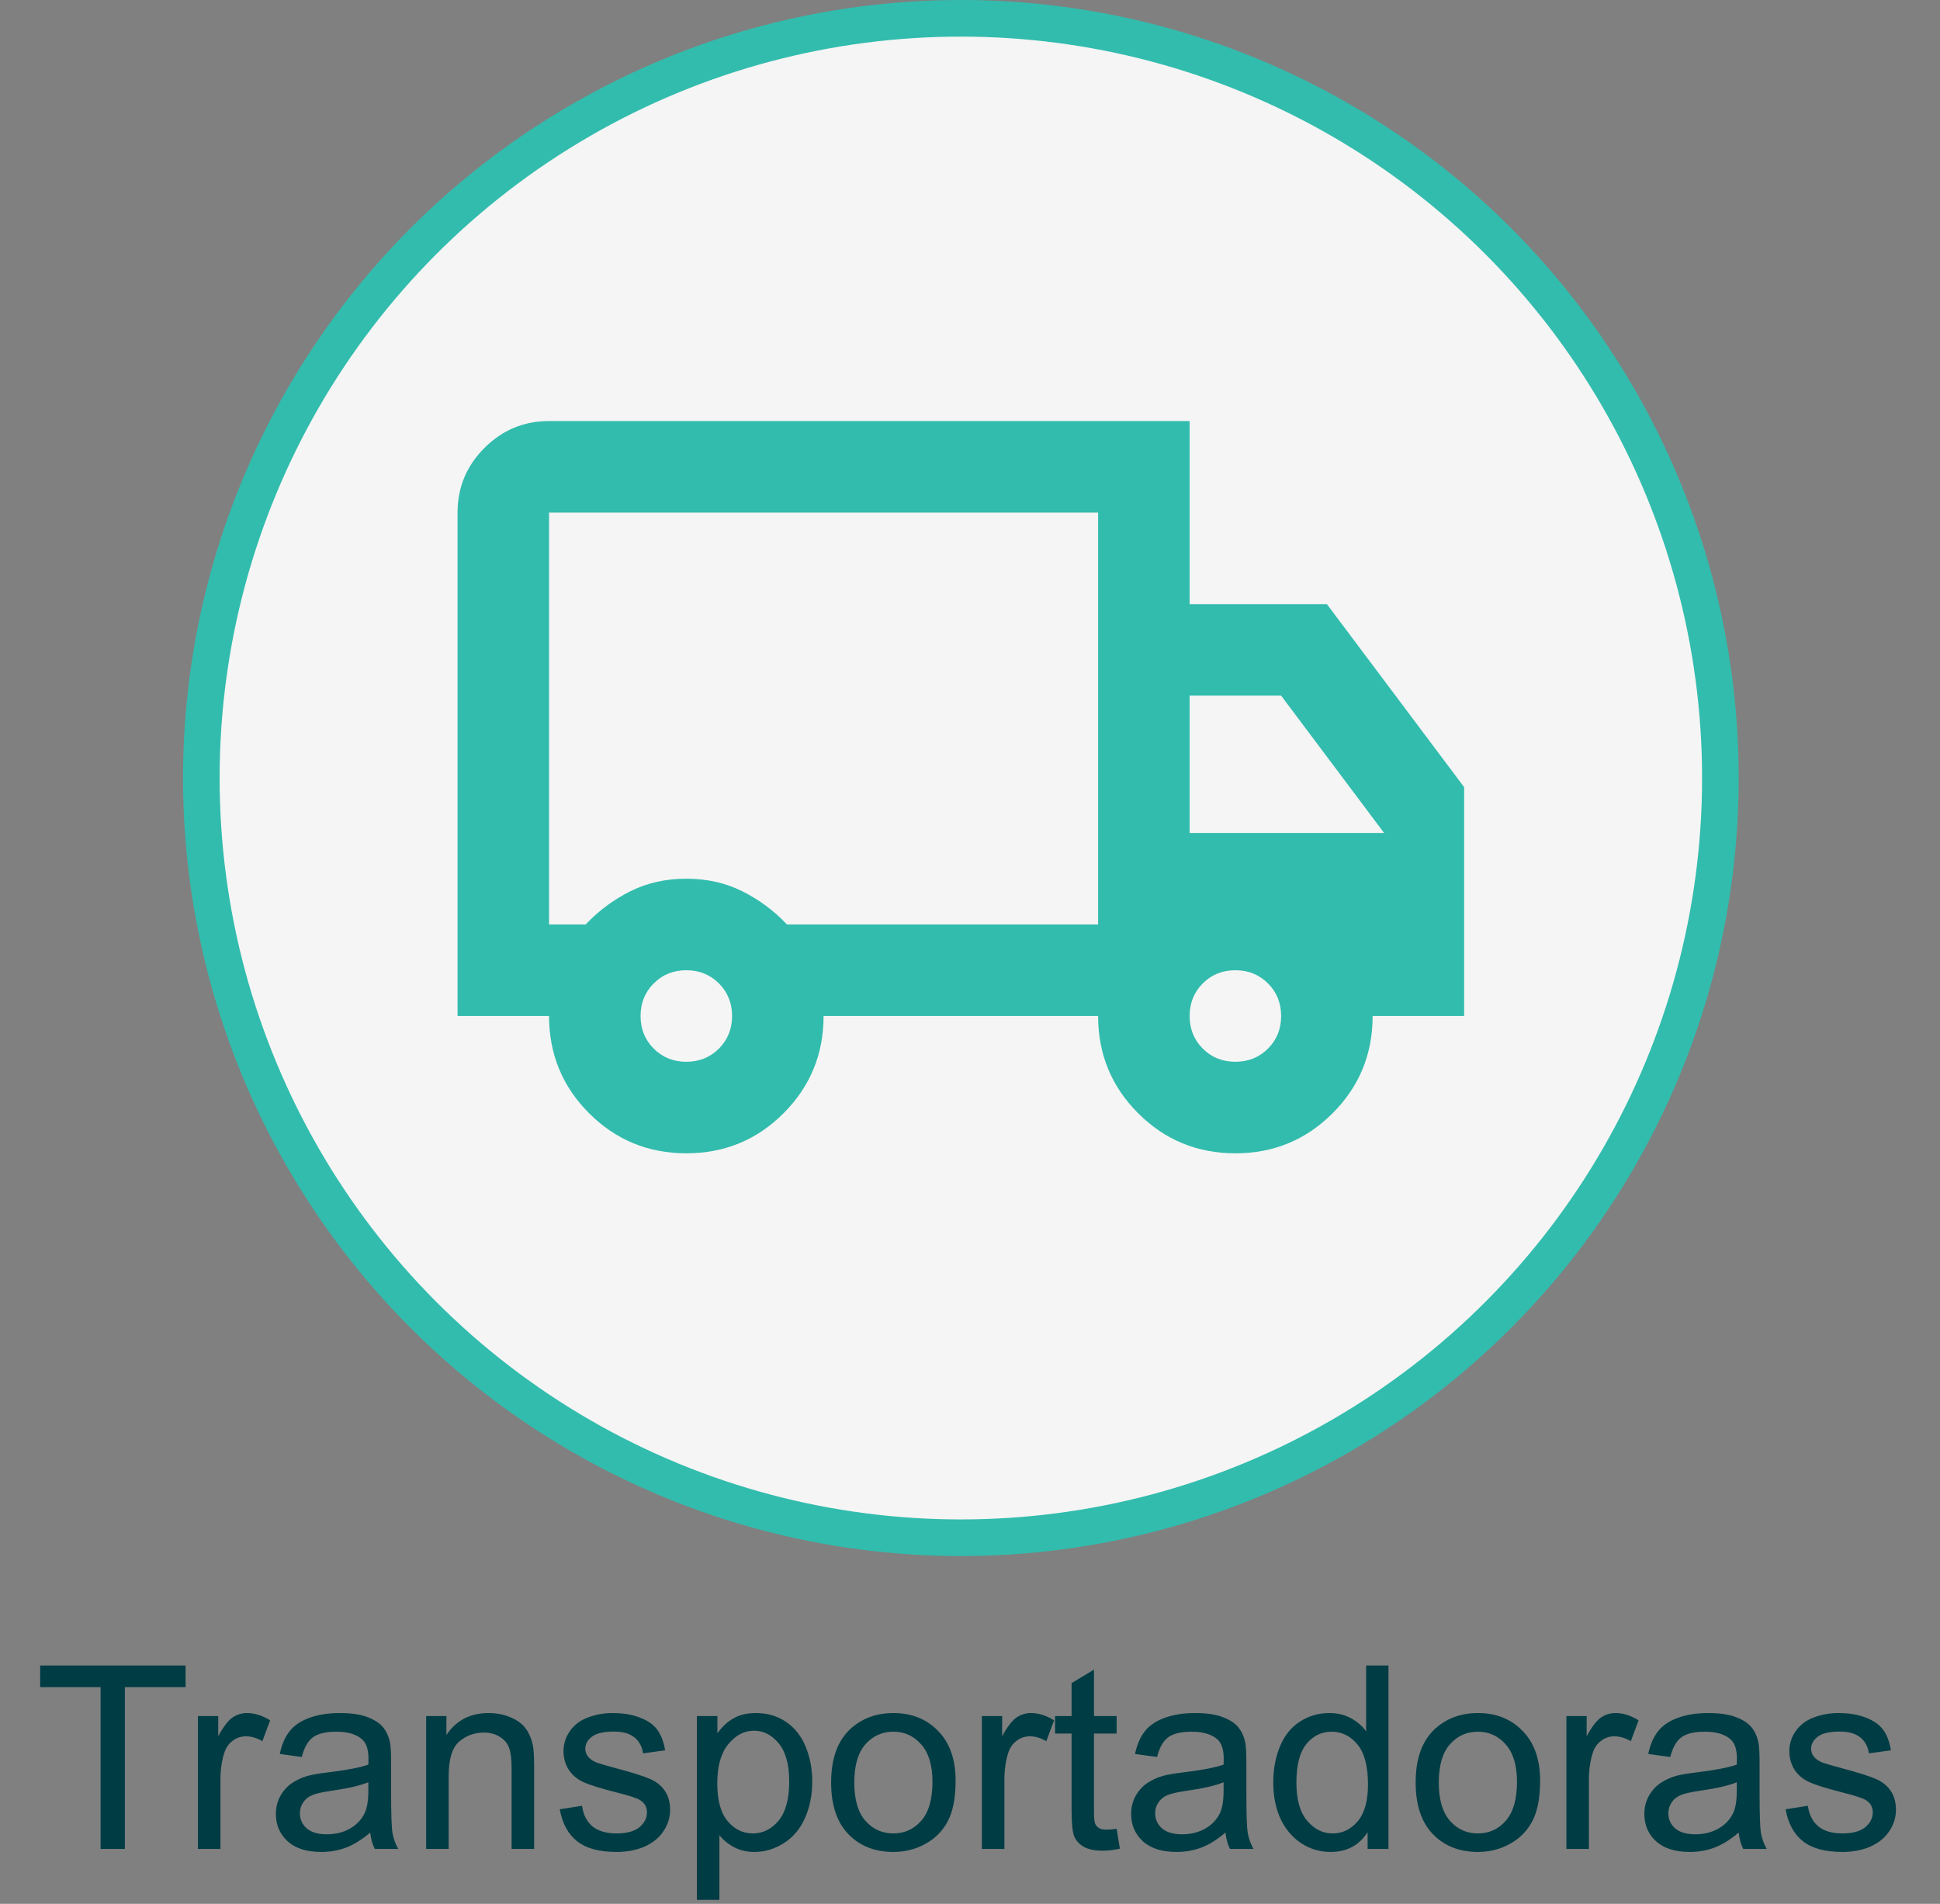 <svg width="106" height="104" viewBox="0 0 106 104" fill="none" xmlns="http://www.w3.org/2000/svg">
<rect x="0" y="0" width="106" height="104" fill="#808080" stroke="none"/>
<path d="M5.497 101V92.161H2.195V90.978H10.139V92.161H6.823V101H5.497ZM10.815 101V93.74H11.923V94.841C12.205 94.326 12.465 93.986 12.702 93.822C12.944 93.658 13.208 93.576 13.495 93.576C13.91 93.576 14.331 93.708 14.76 93.973L14.336 95.114C14.035 94.936 13.734 94.848 13.434 94.848C13.165 94.848 12.923 94.93 12.709 95.094C12.495 95.253 12.342 95.477 12.251 95.764C12.114 96.201 12.046 96.68 12.046 97.199V101H10.815ZM20.229 100.104C19.773 100.492 19.333 100.765 18.909 100.925C18.49 101.084 18.039 101.164 17.556 101.164C16.758 101.164 16.145 100.97 15.717 100.583C15.288 100.191 15.074 99.692 15.074 99.086C15.074 98.731 15.154 98.407 15.313 98.115C15.477 97.819 15.69 97.582 15.949 97.404C16.213 97.227 16.51 97.092 16.838 97.001C17.079 96.937 17.444 96.876 17.932 96.816C18.925 96.698 19.657 96.557 20.126 96.393C20.131 96.224 20.133 96.117 20.133 96.071C20.133 95.57 20.017 95.217 19.784 95.012C19.47 94.734 19.003 94.595 18.383 94.595C17.804 94.595 17.376 94.697 17.098 94.902C16.824 95.103 16.621 95.461 16.489 95.976L15.286 95.811C15.396 95.296 15.575 94.882 15.826 94.567C16.077 94.248 16.439 94.005 16.913 93.836C17.387 93.663 17.936 93.576 18.561 93.576C19.18 93.576 19.684 93.649 20.071 93.795C20.459 93.941 20.744 94.125 20.926 94.349C21.108 94.567 21.236 94.845 21.309 95.183C21.35 95.392 21.37 95.77 21.37 96.317V97.958C21.37 99.102 21.395 99.826 21.445 100.132C21.5 100.433 21.605 100.722 21.76 101H20.475C20.347 100.745 20.265 100.446 20.229 100.104ZM20.126 97.356C19.679 97.539 19.009 97.694 18.116 97.821C17.61 97.894 17.253 97.976 17.043 98.067C16.833 98.159 16.672 98.293 16.558 98.471C16.444 98.644 16.387 98.838 16.387 99.052C16.387 99.38 16.51 99.653 16.756 99.872C17.006 100.091 17.371 100.2 17.85 100.2C18.324 100.2 18.745 100.098 19.114 99.893C19.483 99.683 19.755 99.398 19.928 99.038C20.06 98.76 20.126 98.35 20.126 97.808V97.356ZM23.284 101V93.74H24.392V94.772C24.925 93.975 25.695 93.576 26.702 93.576C27.14 93.576 27.541 93.656 27.905 93.815C28.274 93.97 28.55 94.175 28.732 94.431C28.915 94.686 29.042 94.989 29.115 95.34C29.161 95.568 29.184 95.966 29.184 96.536V101H27.953V96.584C27.953 96.083 27.905 95.709 27.81 95.463C27.714 95.212 27.543 95.014 27.297 94.868C27.055 94.718 26.77 94.643 26.442 94.643C25.918 94.643 25.465 94.809 25.082 95.142C24.704 95.474 24.515 96.106 24.515 97.035V101H23.284ZM30.585 98.833L31.802 98.642C31.87 99.129 32.059 99.503 32.369 99.763C32.684 100.022 33.121 100.152 33.682 100.152C34.247 100.152 34.666 100.038 34.94 99.811C35.213 99.578 35.35 99.307 35.35 98.997C35.35 98.719 35.229 98.5 34.987 98.341C34.819 98.231 34.399 98.092 33.73 97.924C32.827 97.696 32.2 97.5 31.85 97.336C31.503 97.167 31.239 96.937 31.057 96.645C30.879 96.349 30.79 96.023 30.79 95.668C30.79 95.344 30.863 95.046 31.009 94.772C31.159 94.495 31.362 94.264 31.617 94.082C31.809 93.941 32.068 93.822 32.397 93.727C32.729 93.626 33.085 93.576 33.463 93.576C34.033 93.576 34.532 93.658 34.96 93.822C35.393 93.986 35.712 94.21 35.917 94.492C36.122 94.77 36.263 95.144 36.341 95.613L35.138 95.777C35.083 95.404 34.923 95.112 34.659 94.902C34.399 94.693 34.03 94.588 33.552 94.588C32.987 94.588 32.583 94.681 32.342 94.868C32.1 95.055 31.98 95.274 31.98 95.524C31.98 95.684 32.03 95.828 32.13 95.955C32.23 96.087 32.387 96.197 32.602 96.283C32.725 96.329 33.087 96.434 33.688 96.598C34.559 96.83 35.165 97.022 35.507 97.172C35.853 97.318 36.124 97.532 36.32 97.814C36.516 98.097 36.614 98.448 36.614 98.867C36.614 99.277 36.493 99.665 36.252 100.029C36.015 100.389 35.671 100.67 35.22 100.87C34.769 101.066 34.258 101.164 33.688 101.164C32.745 101.164 32.025 100.968 31.528 100.576C31.036 100.184 30.722 99.603 30.585 98.833ZM38.077 103.782V93.74H39.198V94.684C39.463 94.314 39.761 94.039 40.094 93.856C40.426 93.67 40.83 93.576 41.304 93.576C41.923 93.576 42.47 93.736 42.944 94.055C43.418 94.374 43.776 94.825 44.018 95.408C44.259 95.987 44.38 96.623 44.38 97.315C44.38 98.058 44.245 98.728 43.977 99.325C43.712 99.918 43.325 100.373 42.815 100.692C42.309 101.007 41.775 101.164 41.215 101.164C40.805 101.164 40.435 101.077 40.107 100.904C39.784 100.731 39.517 100.512 39.308 100.248V103.782H38.077ZM39.191 97.411C39.191 98.345 39.38 99.036 39.759 99.482C40.137 99.929 40.595 100.152 41.133 100.152C41.68 100.152 42.147 99.922 42.534 99.462C42.926 98.997 43.122 98.279 43.122 97.309C43.122 96.383 42.931 95.691 42.548 95.231C42.17 94.77 41.716 94.54 41.188 94.54C40.663 94.54 40.199 94.786 39.793 95.278C39.392 95.766 39.191 96.477 39.191 97.411ZM45.412 97.37C45.412 96.026 45.786 95.03 46.533 94.383C47.158 93.845 47.919 93.576 48.816 93.576C49.815 93.576 50.63 93.904 51.264 94.561C51.897 95.212 52.214 96.115 52.214 97.268C52.214 98.202 52.073 98.938 51.79 99.476C51.512 100.009 51.104 100.424 50.566 100.72C50.033 101.016 49.45 101.164 48.816 101.164C47.8 101.164 46.977 100.838 46.349 100.187C45.724 99.535 45.412 98.596 45.412 97.37ZM46.677 97.37C46.677 98.3 46.88 98.997 47.285 99.462C47.691 99.922 48.201 100.152 48.816 100.152C49.427 100.152 49.935 99.92 50.341 99.455C50.746 98.99 50.949 98.282 50.949 97.329C50.949 96.431 50.744 95.752 50.334 95.292C49.928 94.827 49.422 94.595 48.816 94.595C48.201 94.595 47.691 94.825 47.285 95.285C46.88 95.745 46.677 96.44 46.677 97.37ZM53.649 101V93.74H54.757V94.841C55.039 94.326 55.299 93.986 55.536 93.822C55.778 93.658 56.042 93.576 56.329 93.576C56.744 93.576 57.165 93.708 57.594 93.973L57.17 95.114C56.869 94.936 56.568 94.848 56.268 94.848C55.999 94.848 55.757 94.93 55.543 95.094C55.329 95.253 55.176 95.477 55.085 95.764C54.948 96.201 54.88 96.68 54.88 97.199V101H53.649ZM61.012 99.899L61.19 100.986C60.843 101.059 60.533 101.096 60.26 101.096C59.813 101.096 59.467 101.025 59.221 100.884C58.975 100.743 58.801 100.558 58.701 100.33C58.601 100.098 58.551 99.612 58.551 98.874V94.697H57.648V93.74H58.551V91.942L59.774 91.204V93.74H61.012V94.697H59.774V98.942C59.774 99.293 59.795 99.519 59.836 99.619C59.882 99.719 59.952 99.799 60.048 99.858C60.148 99.918 60.289 99.947 60.472 99.947C60.608 99.947 60.788 99.931 61.012 99.899ZM66.959 100.104C66.503 100.492 66.064 100.765 65.64 100.925C65.22 101.084 64.769 101.164 64.286 101.164C63.489 101.164 62.876 100.97 62.447 100.583C62.019 100.191 61.805 99.692 61.805 99.086C61.805 98.731 61.884 98.407 62.044 98.115C62.208 97.819 62.42 97.582 62.68 97.404C62.944 97.227 63.24 97.092 63.568 97.001C63.81 96.937 64.174 96.876 64.662 96.816C65.656 96.698 66.387 96.557 66.856 96.393C66.861 96.224 66.863 96.117 66.863 96.071C66.863 95.57 66.747 95.217 66.515 95.012C66.2 94.734 65.733 94.595 65.113 94.595C64.534 94.595 64.106 94.697 63.828 94.902C63.555 95.103 63.352 95.461 63.22 95.976L62.017 95.811C62.126 95.296 62.306 94.882 62.557 94.567C62.807 94.248 63.17 94.005 63.644 93.836C64.118 93.663 64.667 93.576 65.291 93.576C65.911 93.576 66.414 93.649 66.802 93.795C67.189 93.941 67.474 94.125 67.656 94.349C67.838 94.567 67.966 94.845 68.039 95.183C68.08 95.392 68.101 95.77 68.101 96.317V97.958C68.101 99.102 68.126 99.826 68.176 100.132C68.231 100.433 68.335 100.722 68.49 101H67.205C67.078 100.745 66.995 100.446 66.959 100.104ZM66.856 97.356C66.41 97.539 65.74 97.694 64.847 97.821C64.341 97.894 63.983 97.976 63.773 98.067C63.564 98.159 63.402 98.293 63.288 98.471C63.174 98.644 63.117 98.838 63.117 99.052C63.117 99.38 63.24 99.653 63.486 99.872C63.737 100.091 64.102 100.2 64.58 100.2C65.054 100.2 65.476 100.098 65.845 99.893C66.214 99.683 66.485 99.398 66.658 99.038C66.79 98.76 66.856 98.35 66.856 97.808V97.356ZM74.725 101V100.084C74.264 100.804 73.588 101.164 72.694 101.164C72.116 101.164 71.582 101.005 71.095 100.686C70.612 100.367 70.236 99.922 69.967 99.353C69.703 98.778 69.57 98.12 69.57 97.377C69.57 96.652 69.691 95.996 69.933 95.408C70.174 94.816 70.537 94.362 71.019 94.048C71.503 93.733 72.043 93.576 72.64 93.576C73.077 93.576 73.467 93.67 73.809 93.856C74.15 94.039 74.428 94.278 74.643 94.574V90.978H75.866V101H74.725ZM70.835 97.377C70.835 98.307 71.031 99.002 71.423 99.462C71.815 99.922 72.277 100.152 72.811 100.152C73.348 100.152 73.804 99.934 74.178 99.496C74.556 99.054 74.745 98.382 74.745 97.48C74.745 96.486 74.554 95.757 74.171 95.292C73.788 94.827 73.316 94.595 72.756 94.595C72.209 94.595 71.751 94.818 71.382 95.265C71.017 95.711 70.835 96.415 70.835 97.377ZM77.35 97.37C77.35 96.026 77.723 95.03 78.471 94.383C79.095 93.845 79.856 93.576 80.754 93.576C81.752 93.576 82.568 93.904 83.201 94.561C83.835 95.212 84.151 96.115 84.151 97.268C84.151 98.202 84.01 98.938 83.728 99.476C83.45 100.009 83.042 100.424 82.504 100.72C81.971 101.016 81.387 101.164 80.754 101.164C79.738 101.164 78.915 100.838 78.286 100.187C77.662 99.535 77.35 98.596 77.35 97.37ZM78.614 97.37C78.614 98.3 78.817 98.997 79.223 99.462C79.628 99.922 80.139 100.152 80.754 100.152C81.365 100.152 81.873 99.92 82.278 99.455C82.684 98.99 82.887 98.282 82.887 97.329C82.887 96.431 82.682 95.752 82.272 95.292C81.866 94.827 81.36 94.595 80.754 94.595C80.139 94.595 79.628 94.825 79.223 95.285C78.817 95.745 78.614 96.44 78.614 97.37ZM85.587 101V93.74H86.694V94.841C86.977 94.326 87.237 93.986 87.474 93.822C87.715 93.658 87.98 93.576 88.267 93.576C88.681 93.576 89.103 93.708 89.531 93.973L89.107 95.114C88.807 94.936 88.506 94.848 88.205 94.848C87.936 94.848 87.695 94.93 87.481 95.094C87.266 95.253 87.114 95.477 87.022 95.764C86.886 96.201 86.817 96.68 86.817 97.199V101H85.587ZM95 100.104C94.544 100.492 94.105 100.765 93.681 100.925C93.261 101.084 92.81 101.164 92.327 101.164C91.53 101.164 90.917 100.97 90.488 100.583C90.06 100.191 89.846 99.692 89.846 99.086C89.846 98.731 89.925 98.407 90.085 98.115C90.249 97.819 90.461 97.582 90.721 97.404C90.985 97.227 91.281 97.092 91.609 97.001C91.851 96.937 92.216 96.876 92.703 96.816C93.697 96.698 94.428 96.557 94.897 96.393C94.902 96.224 94.904 96.117 94.904 96.071C94.904 95.57 94.788 95.217 94.556 95.012C94.241 94.734 93.774 94.595 93.154 94.595C92.576 94.595 92.147 94.697 91.869 94.902C91.596 95.103 91.393 95.461 91.261 95.976L90.058 95.811C90.167 95.296 90.347 94.882 90.598 94.567C90.848 94.248 91.211 94.005 91.685 93.836C92.159 93.663 92.708 93.576 93.332 93.576C93.952 93.576 94.455 93.649 94.843 93.795C95.23 93.941 95.515 94.125 95.697 94.349C95.88 94.567 96.007 94.845 96.08 95.183C96.121 95.392 96.142 95.77 96.142 96.317V97.958C96.142 99.102 96.167 99.826 96.217 100.132C96.272 100.433 96.376 100.722 96.531 101H95.246C95.118 100.745 95.037 100.446 95 100.104ZM94.897 97.356C94.451 97.539 93.781 97.694 92.888 97.821C92.382 97.894 92.024 97.976 91.814 98.067C91.605 98.159 91.443 98.293 91.329 98.471C91.215 98.644 91.158 98.838 91.158 99.052C91.158 99.38 91.281 99.653 91.527 99.872C91.778 100.091 92.143 100.2 92.621 100.2C93.095 100.2 93.517 100.098 93.886 99.893C94.255 99.683 94.526 99.398 94.699 99.038C94.831 98.76 94.897 98.35 94.897 97.808V97.356ZM97.564 98.833L98.78 98.642C98.849 99.129 99.038 99.503 99.348 99.763C99.662 100.022 100.1 100.152 100.66 100.152C101.225 100.152 101.645 100.038 101.918 99.811C102.191 99.578 102.328 99.307 102.328 98.997C102.328 98.719 102.207 98.5 101.966 98.341C101.797 98.231 101.378 98.092 100.708 97.924C99.806 97.696 99.179 97.5 98.828 97.336C98.482 97.167 98.217 96.937 98.035 96.645C97.857 96.349 97.769 96.023 97.769 95.668C97.769 95.344 97.841 95.046 97.987 94.772C98.138 94.495 98.341 94.264 98.596 94.082C98.787 93.941 99.047 93.822 99.375 93.727C99.708 93.626 100.063 93.576 100.441 93.576C101.011 93.576 101.51 93.658 101.938 93.822C102.371 93.986 102.69 94.21 102.896 94.492C103.101 94.77 103.242 95.144 103.319 95.613L102.116 95.777C102.062 95.404 101.902 95.112 101.638 94.902C101.378 94.693 101.009 94.588 100.53 94.588C99.965 94.588 99.562 94.681 99.32 94.868C99.079 95.055 98.958 95.274 98.958 95.524C98.958 95.684 99.008 95.828 99.108 95.955C99.209 96.087 99.366 96.197 99.58 96.283C99.703 96.329 100.065 96.434 100.667 96.598C101.537 96.83 102.144 97.022 102.485 97.172C102.832 97.318 103.103 97.532 103.299 97.814C103.495 98.097 103.593 98.448 103.593 98.867C103.593 99.277 103.472 99.665 103.23 100.029C102.993 100.389 102.649 100.67 102.198 100.87C101.747 101.066 101.237 101.164 100.667 101.164C99.724 101.164 99.004 100.968 98.507 100.576C98.015 100.184 97.7 99.603 97.564 98.833Z" fill="#003C44"/>
<circle cx="52.5" cy="42.5" r="41.5" fill="#F5F5F5" stroke="#32BCAD" stroke-width="2"/>
<path d="M37.5 63C35.417 63 33.646 62.271 32.188 60.812C30.729 59.354 30 57.583 30 55.5H25V28C25 26.625 25.49 25.448 26.469 24.469C27.448 23.49 28.625 23 30 23H65V33H72.5L80 43V55.5H75C75 57.583 74.271 59.354 72.812 60.812C71.354 62.271 69.583 63 67.5 63C65.417 63 63.646 62.271 62.188 60.812C60.729 59.354 60 57.583 60 55.5H45C45 57.583 44.271 59.354 42.812 60.812C41.354 62.271 39.583 63 37.5 63ZM37.5 58C38.208 58 38.802 57.76 39.281 57.281C39.76 56.802 40 56.208 40 55.5C40 54.792 39.76 54.198 39.281 53.719C38.802 53.24 38.208 53 37.5 53C36.792 53 36.198 53.24 35.719 53.719C35.24 54.198 35 54.792 35 55.5C35 56.208 35.24 56.802 35.719 57.281C36.198 57.76 36.792 58 37.5 58ZM30 50.5H32C32.708 49.75 33.521 49.146 34.438 48.688C35.354 48.229 36.375 48 37.5 48C38.625 48 39.646 48.229 40.562 48.688C41.479 49.146 42.292 49.75 43 50.5H60V28H30V50.5ZM67.5 58C68.208 58 68.802 57.76 69.281 57.281C69.76 56.802 70 56.208 70 55.5C70 54.792 69.76 54.198 69.281 53.719C68.802 53.24 68.208 53 67.5 53C66.792 53 66.198 53.24 65.719 53.719C65.24 54.198 65 54.792 65 55.5C65 56.208 65.24 56.802 65.719 57.281C66.198 57.76 66.792 58 67.5 58ZM65 45.5H75.625L70 38H65V45.5Z" fill="#32BCAD"/>
</svg>
